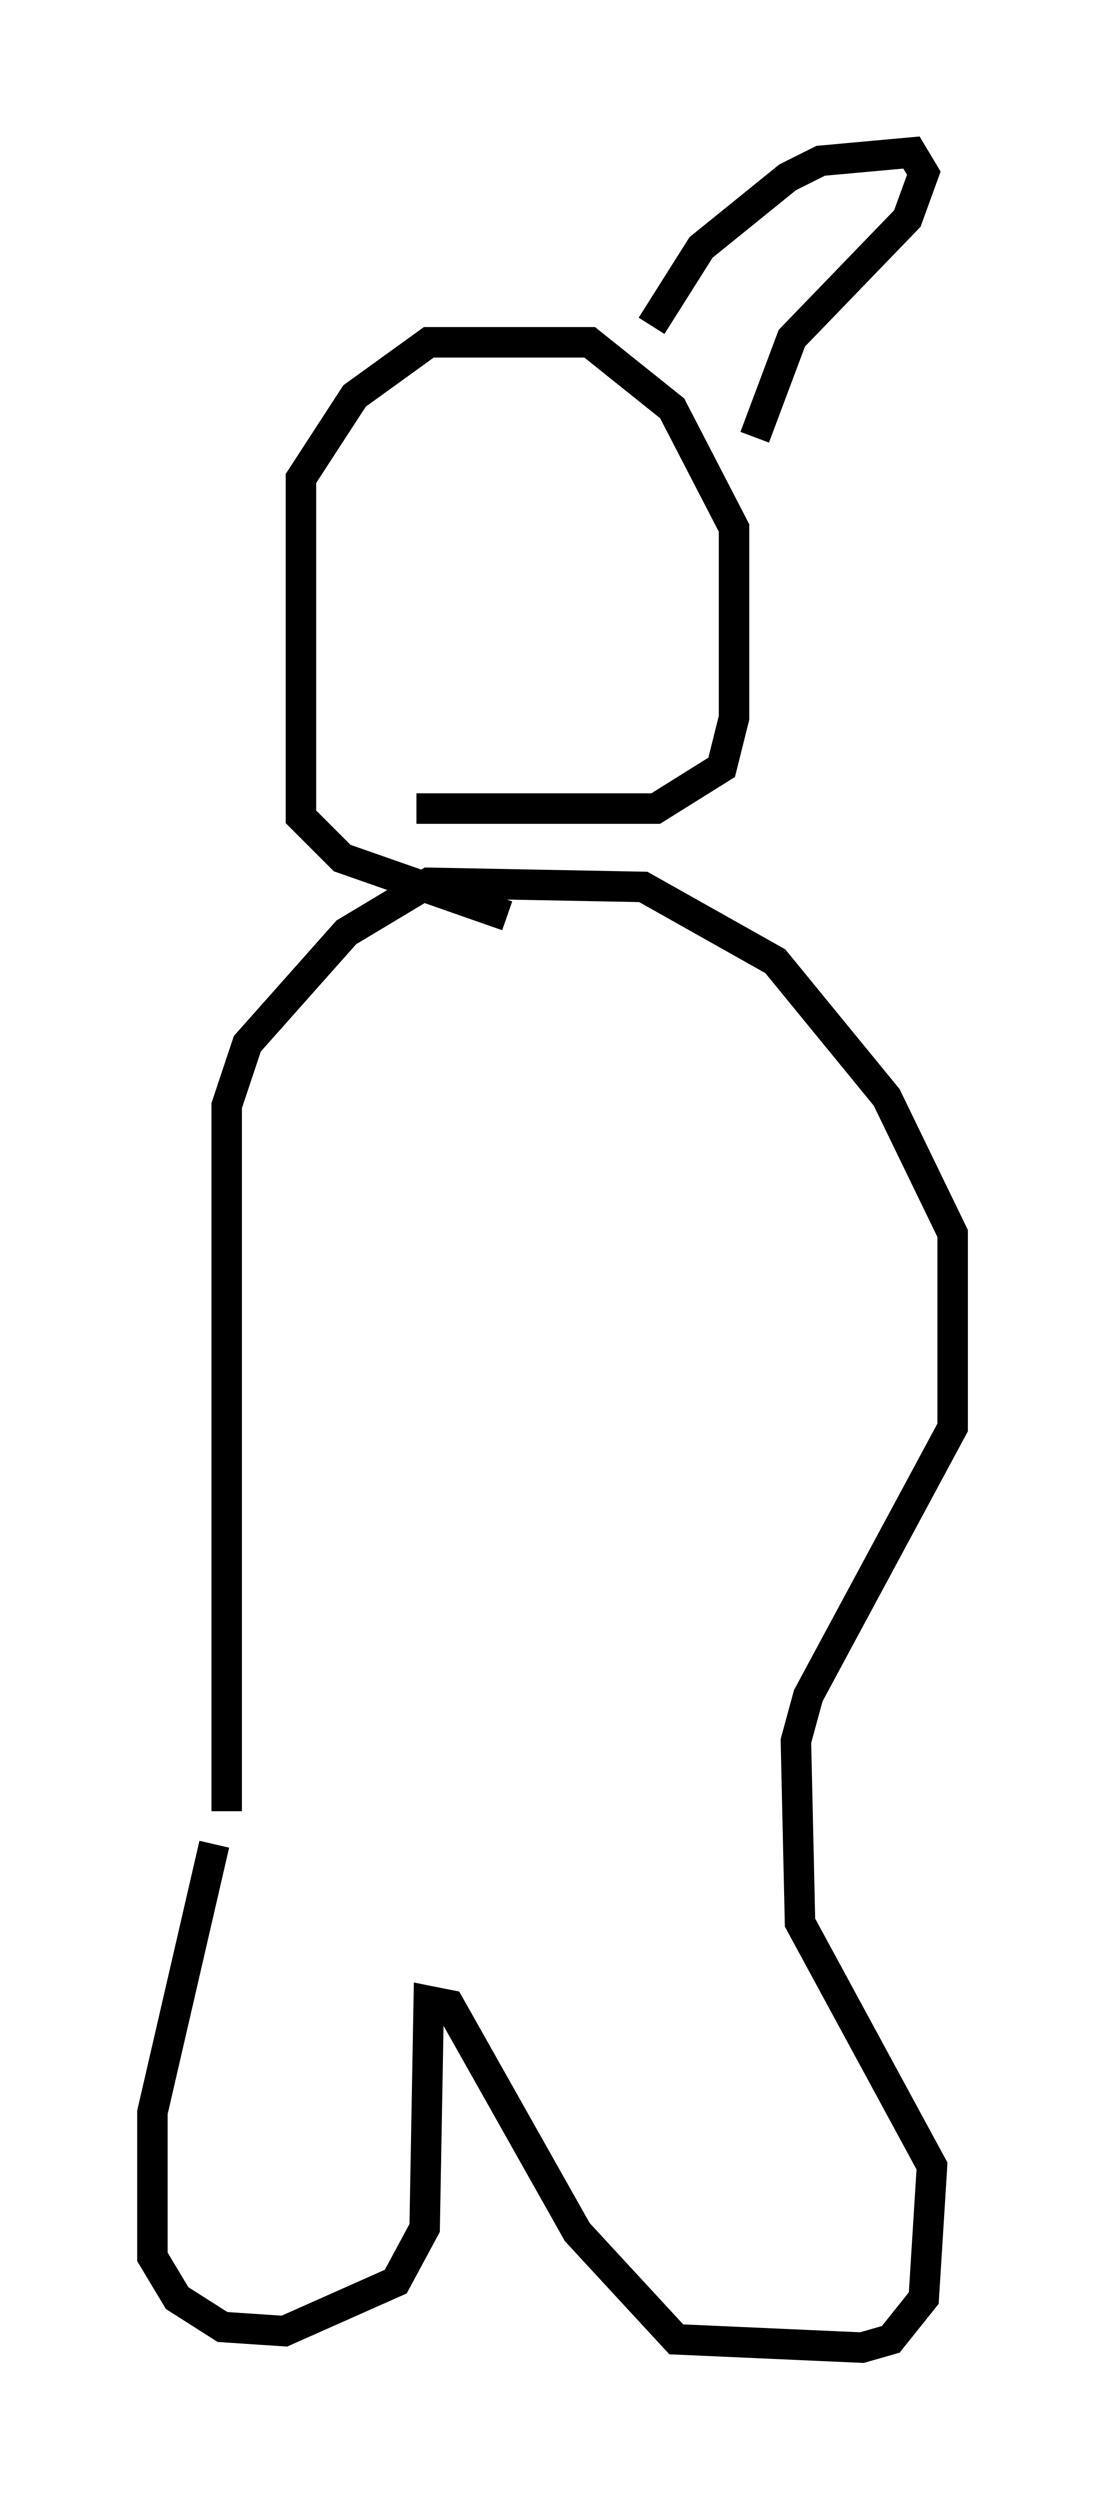 <?xml version="1.0" encoding="utf-8" ?>
<svg baseProfile="full" height="81.988" version="1.1" width="36.251" xmlns="http://www.w3.org/2000/svg" xmlns:ev="http://www.w3.org/2001/xml-events" xmlns:xlink="http://www.w3.org/1999/xlink"><defs /><rect fill="white" height="81.988" width="36.251" x="0" y="0" /><path d="M8.248, 57.503 m-1.218, 2.977 l-2.03, 8.796 0.0, 4.736 l0.812, 1.353 1.488, 0.947 l2.03, 0.135 3.654, -1.624 l0.947, -1.759 0.135, -7.442 l0.677, 0.135 4.195, 7.442 l3.248, 3.518 6.089, 0.271 l0.947, -0.271 1.083, -1.353 l0.271, -4.33 -4.33, -7.984 l-0.135, -5.954 0.406, -1.488 l4.736, -8.796 0.0, -6.36 l-2.165, -4.465 -3.654, -4.465 l-4.33, -2.436 -7.036, -0.135 l-2.706, 1.624 -3.248, 3.654 l-0.677, 2.03 0.0, 23.139 m9.202, -29.364 l-5.413, -1.894 -1.353, -1.353 l0.0, -11.096 1.759, -2.706 l2.436, -1.759 5.277, 0.0 l2.706, 2.165 2.03, 3.924 l0.0, 6.225 -0.406, 1.624 l-2.165, 1.353 -7.848, 0.0 m7.713, -15.832 l1.624, -2.571 2.842, -2.3 l1.083, -0.541 2.977, -0.271 l0.406, 0.677 -0.541, 1.488 l-3.789, 3.924 -1.218, 3.248 " fill="none" stroke="black" stroke-width="1" /></svg>